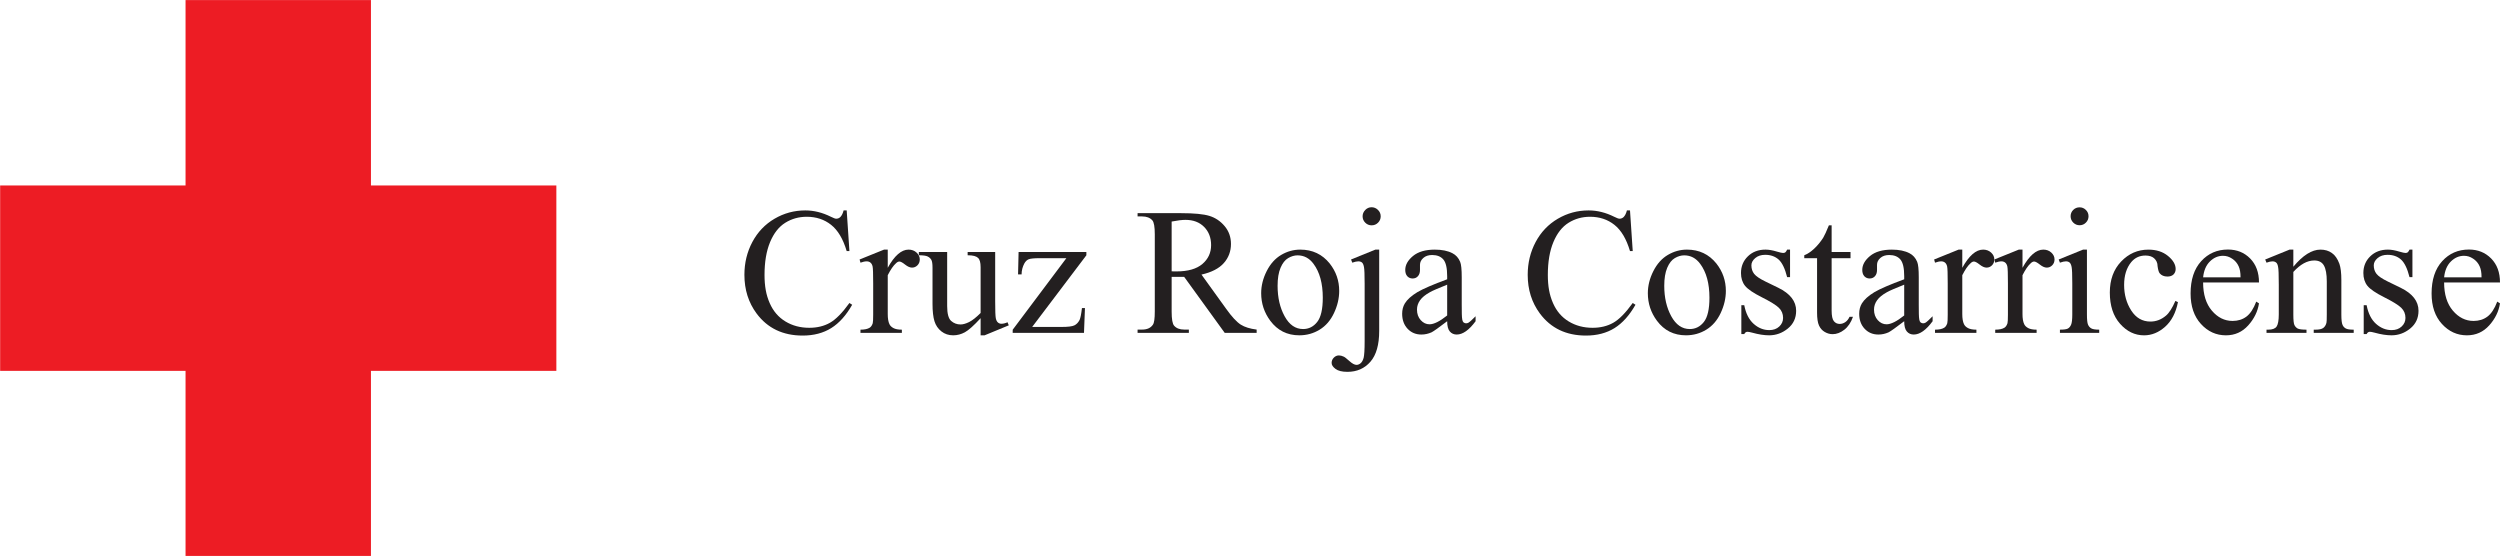 <?xml version="1.0" encoding="UTF-8" standalone="no"?>
<!-- Created with Inkscape (http://www.inkscape.org/) -->

<svg
   version="1.1"
   id="svg1"
   width="607.953"
   height="135.296"
   viewBox="0 0 607.953 135.296"
   sodipodi:docname="CostaRica RC horizontal.svg"
   inkscape:version="1.3.2 (091e20e, 2023-11-25, custom)"
   xmlns:inkscape="http://www.inkscape.org/namespaces/inkscape"
   xmlns:sodipodi="http://sodipodi.sourceforge.net/DTD/sodipodi-0.dtd"
   xmlns="http://www.w3.org/2000/svg"
   xmlns:svg="http://www.w3.org/2000/svg">
  <defs
     id="defs1">
    <clipPath
       clipPathUnits="userSpaceOnUse"
       id="clipPath3">
      <path
         d="M 0,101.472 H 455.965 V 0.06 L 0,0.06 Z"
         transform="translate(-101.472,-67.648)"
         id="path3" />
    </clipPath>
  </defs>
  <sodipodi:namedview
     id="namedview1"
     pagecolor="#ffffff"
     bordercolor="#666666"
     borderopacity="1.0"
     inkscape:showpageshadow="2"
     inkscape:pageopacity="0.0"
     inkscape:pagecheckerboard="0"
     inkscape:deskcolor="#d1d1d1"
     inkscape:zoom="1.5379471"
     inkscape:cx="303.97665"
     inkscape:cy="67.947722"
     inkscape:window-width="1920"
     inkscape:window-height="1017"
     inkscape:window-x="-8"
     inkscape:window-y="-8"
     inkscape:window-maximized="1"
     inkscape:current-layer="g1">
    <inkscape:page
       x="0"
       y="0"
       inkscape:label="1"
       id="page1"
       width="607.953"
       height="135.296"
       margin="0"
       bleed="0" />
  </sodipodi:namedview>
  <g
     id="g1"
     inkscape:groupmode="layer"
     inkscape:label="1">
    <g
       id="group-MC1">
      <path
         id="path2"
         d="M 0,0 H -33.824 V 33.824 H -67.648 V 0 h -33.824 v -33.824 h 33.824 v -33.824 h 33.824 v 33.824 H 0 V 0"
         style="fill:#ed1c24;fill-opacity:1;fill-rule:nonzero;stroke:none"
         transform="matrix(1.333,0,0,-1.333,135.296,45.099)"
         clip-path="url(#clipPath3)" />
      <path
         id="path4"
         d="M 0,0 0.499,-7.422 H 0 c -0.655,2.211 -1.602,3.807 -2.842,4.79 -1.239,0.982 -2.723,1.473 -4.452,1.473 -1.438,0 -2.742,-0.365 -3.912,-1.095 -1.17,-0.73 -2.093,-1.906 -2.769,-3.526 -0.677,-1.621 -1.015,-3.623 -1.015,-6.006 0,-1.009 0.075,-1.929 0.226,-2.761 0.15,-0.832 0.391,-1.624 0.724,-2.375 0.633,-1.45 1.586,-2.561 2.858,-3.333 1.272,-0.774 2.724,-1.159 4.356,-1.159 1.427,0 2.68,0.302 3.759,0.909 1.079,0.606 2.267,1.811 3.566,3.615 l 0.5,-0.322 c -1.095,-1.932 -2.37,-3.352 -3.824,-4.259 -1.455,-0.907 -3.191,-1.361 -5.209,-1.361 -3.607,0 -6.408,1.342 -8.405,4.026 -1.481,1.996 -2.222,4.347 -2.222,7.053 0,2.178 0.483,4.175 1.449,5.989 0.966,1.814 2.313,3.228 4.042,4.243 1.728,1.014 3.601,1.521 5.619,1.521 1.567,0 3.123,-0.386 4.669,-1.159 0.473,-0.237 0.794,-0.354 0.966,-0.354 0.29,0 0.542,0.101 0.757,0.305 0.268,0.28 0.467,0.682 0.596,1.208 H 0"
         style="fill:#231f20;fill-opacity:1;fill-rule:nonzero;stroke:none"
         transform="matrix(1.333,0,0,-1.333,205.899,51.169)" />
      <path
         id="path5"
         d="M 0,0 V -3.316 C 1.223,-1.106 2.489,0 3.799,0 c 0.58,0 1.065,-0.18 1.457,-0.539 0.392,-0.36 0.588,-0.776 0.588,-1.248 0,-0.429 -0.139,-0.786 -0.419,-1.071 -0.279,-0.284 -0.612,-0.426 -0.998,-0.426 -0.376,0 -0.797,0.185 -1.264,0.555 -0.467,0.371 -0.813,0.556 -1.038,0.556 -0.204,0 -0.414,-0.108 -0.628,-0.323 C 1.014,-2.925 0.515,-3.649 0,-4.669 v -7.069 c 0,-0.816 0.101,-1.433 0.305,-1.852 0.129,-0.29 0.373,-0.531 0.733,-0.724 0.359,-0.194 0.872,-0.29 1.538,-0.29 v -0.58 h -7.552 v 0.58 c 0.741,0 1.299,0.118 1.675,0.354 0.246,0.15 0.434,0.424 0.563,0.821 0.054,0.194 0.081,0.714 0.081,1.562 v 5.717 c 0,1.728 -0.035,2.75 -0.105,3.067 -0.07,0.316 -0.199,0.553 -0.386,0.708 -0.188,0.156 -0.422,0.234 -0.701,0.234 -0.311,0 -0.687,-0.081 -1.127,-0.242 L -5.137,-1.803 -0.677,0 H 0"
         style="fill:#231f20;fill-opacity:1;fill-rule:nonzero;stroke:none"
         transform="matrix(1.333,0,0,-1.333,215.883,60.701)" />
      <path
         id="path6"
         d="m 0,0 v -8.937 c 0,-1.728 0.038,-2.775 0.113,-3.139 0.075,-0.365 0.204,-0.626 0.387,-0.781 0.182,-0.156 0.391,-0.234 0.628,-0.234 0.343,0 0.718,0.091 1.127,0.274 L 2.48,-13.381 -1.932,-15.2 h -0.724 v 3.124 c -1.235,-1.342 -2.193,-2.198 -2.875,-2.569 -0.681,-0.37 -1.392,-0.555 -2.133,-0.555 -0.826,0 -1.543,0.239 -2.149,0.717 -0.607,0.477 -1.028,1.097 -1.264,1.859 -0.236,0.763 -0.354,1.819 -0.354,3.172 v 6.586 c 0,0.708 -0.073,1.189 -0.218,1.441 -0.145,0.252 -0.365,0.453 -0.66,0.604 -0.295,0.15 -0.835,0.225 -1.618,0.225 V 0 h 5.168 v -9.87 c 0,-1.374 0.242,-2.276 0.725,-2.705 0.483,-0.43 1.057,-0.645 1.723,-0.645 0.44,0 0.955,0.146 1.546,0.435 0.589,0.29 1.293,0.843 2.109,1.659 v 8.356 c 0,0.849 -0.156,1.412 -0.467,1.691 -0.151,0.15 -0.379,0.268 -0.684,0.354 -0.307,0.086 -0.712,0.129 -1.216,0.129 l 0,0.596 H 0"
         style="fill:#231f20;fill-opacity:1;fill-rule:nonzero;stroke:none"
         transform="matrix(1.333,0,0,-1.333,242.008,61.281)" />
      <path
         id="path7"
         d="m 0,0 -0.177,-4.524 h -13.01 l 0.007,0.574 9.785,13.046 -4.832,0.002 c -1.041,0 -1.723,-0.068 -2.045,-0.201 -0.322,-0.135 -0.585,-0.39 -0.789,-0.766 -0.151,-0.279 -0.272,-0.587 -0.363,-0.925 -0.091,-0.338 -0.137,-0.695 -0.137,-1.071 h -0.644 l 0.097,4.09 H 0.258 V 9.629 L -9.629,-3.445 h 5.378 c 1.149,0 1.919,0.094 2.311,0.281 0.391,0.188 0.711,0.518 0.958,0.99 0.161,0.344 0.306,1.069 0.434,2.174 L 0,0"
         style="fill:#231f20;fill-opacity:1;fill-rule:nonzero;stroke:none"
         transform="matrix(1.333,0,0,-1.333,263.841,74.913)" />
      <path
         id="path8"
         d="m 0,0 0.532,-0.016 h 0.37 c 2.072,0 3.639,0.451 4.702,1.352 1.062,0.902 1.594,2.05 1.594,3.446 0,1.352 -0.424,2.458 -1.272,3.317 C 5.077,8.957 3.945,9.387 2.529,9.387 1.895,9.387 1.053,9.285 0,9.08 Z M 15.506,-11.223 H 9.678 L 2.287,-1.015 H 0.323 c -0.065,0 -0.172,0 -0.323,0 v -6.344 c 0,-1.374 0.151,-2.228 0.451,-2.56 0.408,-0.472 1.02,-0.709 1.836,-0.709 H 3.14 v -0.595 h -9.355 v 0.595 h 0.822 c 0.923,0 1.583,0.301 1.98,0.902 0.225,0.322 0.338,1.111 0.338,2.367 V 6.746 c 0,1.374 -0.15,2.227 -0.451,2.56 -0.418,0.472 -1.041,0.709 -1.867,0.709 H -6.215 V 10.61 H 1.74 c 2.35,0 4.067,-0.166 5.152,-0.499 C 7.976,9.778 8.902,9.156 9.669,8.244 10.436,7.331 10.821,6.246 10.821,4.991 10.821,3.649 10.386,2.487 9.516,1.505 8.647,0.523 7.289,-0.178 5.443,-0.596 l 4.512,-6.261 c 1.018,-1.429 1.904,-2.385 2.655,-2.868 0.718,-0.451 1.683,-0.752 2.896,-0.903 v -0.595"
         style="fill:#231f20;fill-opacity:1;fill-rule:nonzero;stroke:none"
         transform="matrix(1.333,0,0,-1.333,284.923,65.981)" />
      <path
         id="path9"
         d="m 0,0 c -0.568,0 -1.137,-0.167 -1.706,-0.499 -0.569,-0.333 -1.033,-0.923 -1.392,-1.771 -0.361,-0.848 -0.54,-1.943 -0.54,-3.285 0,-2.148 0.426,-3.999 1.28,-5.555 0.853,-1.557 1.977,-2.335 3.373,-2.335 1.03,0 1.887,0.429 2.568,1.288 0.682,0.859 1.023,2.335 1.023,4.428 0,2.608 -0.564,4.67 -1.691,6.183 C 2.153,-0.515 1.181,0 0,0 Z m 0.5,1.046 c 2.222,0 4.014,-0.847 5.377,-2.544 1.149,-1.46 1.724,-3.124 1.724,-4.991 0,-1.343 -0.315,-2.683 -0.943,-4.025 -0.627,-1.342 -1.502,-2.357 -2.624,-3.043 -1.122,-0.688 -2.359,-1.031 -3.711,-1.031 -2.211,0 -3.977,0.885 -5.297,2.657 -1.106,1.491 -1.659,3.166 -1.659,5.023 0,1.364 0.335,2.708 1.006,4.034 0.671,1.326 1.554,2.31 2.649,2.955 1.094,0.644 2.255,0.965 3.478,0.965"
         style="fill:#231f20;fill-opacity:1;fill-rule:nonzero;stroke:none"
         transform="matrix(1.333,0,0,-1.333,315.536,62.096)" />
      <path
         id="path10"
         d="m 0,0 c 0.44,0 0.827,-0.161 1.159,-0.483 0.333,-0.322 0.5,-0.714 0.5,-1.175 0,-0.451 -0.161,-0.838 -0.483,-1.159 C 0.854,-3.14 0.462,-3.3 0,-3.3 c -0.45,0 -0.837,0.16 -1.159,0.483 -0.322,0.321 -0.483,0.708 -0.483,1.159 0,0.44 0.161,0.826 0.483,1.159 C -0.837,-0.167 -0.45,0 0,0 Z m 1.385,-7.729 v -14.845 c 0,-2.512 -0.534,-4.382 -1.602,-5.612 -1.068,-1.228 -2.467,-1.842 -4.194,-1.842 -0.967,0 -1.689,0.176 -2.166,0.531 -0.478,0.353 -0.717,0.719 -0.717,1.095 0,0.376 0.135,0.697 0.403,0.965 0.269,0.269 0.575,0.403 0.917,0.403 0.28,0 0.565,-0.07 0.854,-0.209 0.183,-0.065 0.534,-0.333 1.055,-0.806 0.52,-0.472 0.958,-0.708 1.312,-0.708 0.258,0 0.507,0.1 0.749,0.298 0.241,0.199 0.427,0.534 0.555,1.007 0.054,0.215 0.096,0.574 0.129,1.078 0.032,0.505 0.049,1.154 0.049,1.948 v 10.498 c 0,1.6 -0.04,2.609 -0.122,3.028 -0.08,0.419 -0.207,0.694 -0.377,0.829 -0.172,0.134 -0.393,0.201 -0.661,0.201 -0.279,0 -0.644,-0.08 -1.094,-0.241 l -0.226,0.579 4.443,1.803 h 0.693"
         style="fill:#231f20;fill-opacity:1;fill-rule:nonzero;stroke:none"
         transform="matrix(1.333,0,0,-1.333,333.548,50.397)" />
      <path
         id="path11"
         d="M 0,0 V 5.619 C -1.642,4.964 -2.688,4.509 -3.139,4.251 -3.976,3.789 -4.58,3.295 -4.951,2.77 -5.321,2.243 -5.507,1.68 -5.507,1.079 c 0,-0.784 0.229,-1.428 0.685,-1.932 0.456,-0.505 0.99,-0.757 1.603,-0.757 0.804,0 1.877,0.537 3.219,1.61 z m 0,-1.047 c -1.513,-1.159 -2.463,-1.835 -2.849,-2.028 -0.602,-0.269 -1.219,-0.403 -1.852,-0.403 -1.02,0 -1.859,0.352 -2.519,1.055 -0.661,0.702 -0.991,1.618 -0.991,2.745 0,0.698 0.16,1.321 0.483,1.867 0.429,0.709 1.191,1.396 2.286,2.062 1.063,0.622 2.877,1.406 5.442,2.351 v 0.58 c 0,1.47 -0.23,2.479 -0.692,3.026 -0.461,0.548 -1.143,0.822 -2.045,0.822 -0.676,0 -1.215,-0.18 -1.618,-0.54 C -4.758,10.13 -4.959,9.71 -4.959,9.227 V 8.293 c 0,-0.473 -0.125,-0.849 -0.374,-1.127 -0.249,-0.28 -0.575,-0.419 -0.978,-0.419 -0.382,0 -0.705,0.139 -0.971,0.419 -0.243,0.278 -0.365,0.66 -0.365,1.143 0,0.912 0.469,1.757 1.408,2.536 0.939,0.778 2.268,1.167 3.985,1.167 1.31,0 2.383,-0.22 3.22,-0.66 C 1.6,11.03 2.067,10.509 2.367,9.79 2.561,9.339 2.657,8.395 2.657,6.956 V 1.948 c 0,-0.698 0.005,-1.261 0.016,-1.69 0.011,-0.43 0.038,-0.765 0.081,-1.007 0.042,-0.241 0.123,-0.416 0.241,-0.522 0.119,-0.087 0.263,-0.14 0.435,-0.162 0.161,0 0.311,0.038 0.451,0.113 0.235,0.139 0.671,0.531 1.304,1.176 V -1.051 C 3.993,-2.669 2.845,-3.478 1.74,-3.478 1.224,-3.478 0.806,-3.291 0.484,-2.919 0.161,-2.546 0,-1.922 0,-1.047"
         style="fill:#231f20;fill-opacity:1;fill-rule:nonzero;stroke:none"
         transform="matrix(1.333,0,0,-1.333,351.924,76.717)" />
      <path
         id="path12"
         d="M 0,0 0.499,-7.422 H 0 c -0.654,2.211 -1.602,3.807 -2.842,4.79 -1.239,0.982 -2.723,1.473 -4.452,1.473 -1.438,0 -2.742,-0.365 -3.912,-1.095 -1.17,-0.73 -2.094,-1.906 -2.77,-3.526 -0.676,-1.621 -1.014,-3.623 -1.014,-6.006 0,-1.009 0.075,-1.929 0.225,-2.761 0.151,-0.832 0.392,-1.624 0.725,-2.375 0.633,-1.45 1.586,-2.561 2.858,-3.333 1.272,-0.774 2.723,-1.159 4.355,-1.159 1.428,0 2.681,0.302 3.76,0.909 1.079,0.606 2.267,1.811 3.566,3.615 l 0.499,-0.322 c -1.095,-1.932 -2.369,-3.352 -3.823,-4.259 -1.455,-0.907 -3.192,-1.361 -5.209,-1.361 -3.607,0 -6.408,1.342 -8.405,4.026 -1.482,1.996 -2.222,4.347 -2.222,7.053 0,2.178 0.483,4.175 1.449,5.989 0.966,1.814 2.313,3.228 4.041,4.243 1.729,1.014 3.602,1.521 5.619,1.521 1.568,0 3.124,-0.386 4.67,-1.159 0.472,-0.237 0.794,-0.354 0.966,-0.354 0.29,0 0.542,0.101 0.757,0.305 0.268,0.28 0.467,0.682 0.595,1.208 H 0"
         style="fill:#231f20;fill-opacity:1;fill-rule:nonzero;stroke:none"
         transform="matrix(1.333,0,0,-1.333,396.385,51.169)" />
      <path
         id="path13"
         d="m 0,0 c -0.569,0 -1.138,-0.167 -1.706,-0.499 -0.57,-0.333 -1.034,-0.923 -1.393,-1.771 -0.36,-0.848 -0.54,-1.943 -0.54,-3.285 0,-2.148 0.427,-3.999 1.28,-5.555 0.854,-1.557 1.978,-2.335 3.373,-2.335 1.031,0 1.887,0.429 2.569,1.288 0.681,0.859 1.022,2.335 1.022,4.428 0,2.608 -0.563,4.67 -1.69,6.183 C 2.152,-0.515 1.18,0 0,0 Z m 0.5,1.046 c 2.221,0 4.013,-0.847 5.377,-2.544 1.148,-1.46 1.723,-3.124 1.723,-4.991 0,-1.343 -0.314,-2.683 -0.942,-4.025 -0.628,-1.342 -1.503,-2.357 -2.624,-3.043 -1.122,-0.688 -2.359,-1.031 -3.712,-1.031 -2.211,0 -3.977,0.885 -5.297,2.657 -1.105,1.491 -1.658,3.166 -1.658,5.023 0,1.364 0.335,2.708 1.006,4.034 0.671,1.326 1.553,2.31 2.648,2.955 1.095,0.644 2.255,0.965 3.479,0.965"
         style="fill:#231f20;fill-opacity:1;fill-rule:nonzero;stroke:none"
         transform="matrix(1.333,0,0,-1.333,409.567,62.096)" />
      <path
         id="path14"
         d="m 0,0 v -5.023 h -0.531 c -0.397,1.578 -0.918,2.651 -1.562,3.22 -0.644,0.569 -1.46,0.853 -2.448,0.853 -0.74,0 -1.343,-0.198 -1.811,-0.595 -0.467,-0.398 -0.7,-0.838 -0.7,-1.321 0,-0.612 0.167,-1.13 0.499,-1.553 0.333,-0.425 1.014,-0.89 2.045,-1.393 l 2.35,-1.144 c 2.18,-1.063 3.269,-2.463 3.269,-4.202 0,-1.342 -0.507,-2.423 -1.522,-3.244 -1.013,-0.822 -2.149,-1.233 -3.405,-1.233 -0.901,0 -1.932,0.161 -3.091,0.484 -0.397,0.107 -0.687,0.161 -0.87,0.161 -0.247,0 -0.439,-0.14 -0.579,-0.419 h -0.531 v 5.265 h 0.531 c 0.29,-1.503 0.861,-2.635 1.715,-3.397 0.853,-0.763 1.805,-1.144 2.857,-1.144 0.741,0 1.345,0.218 1.812,0.653 0.467,0.434 0.7,0.958 0.7,1.569 0,0.731 -0.255,1.345 -0.765,1.844 -0.509,0.499 -1.546,1.14 -3.107,1.924 -1.562,0.784 -2.587,1.484 -3.075,2.101 -0.489,0.617 -0.733,1.393 -0.733,2.327 0,1.213 0.418,2.227 1.256,3.043 0.837,0.816 1.91,1.224 3.22,1.224 0.601,0 1.305,-0.124 2.109,-0.37 0.548,-0.161 0.912,-0.242 1.095,-0.242 0.161,0 0.293,0.035 0.394,0.105 0.103,0.069 0.218,0.239 0.347,0.507 L 0,0"
         style="fill:#231f20;fill-opacity:1;fill-rule:nonzero;stroke:none"
         transform="matrix(1.333,0,0,-1.333,435.307,60.701)" />
      <path
         id="path15"
         d="M 0,0 V -4.863 H 3.446 V -5.99 H 0 v -9.564 c 0,-0.956 0.137,-1.6 0.411,-1.933 0.274,-0.332 0.625,-0.499 1.054,-0.499 0.365,0 0.709,0.111 1.03,0.33 0.323,0.22 0.581,0.545 0.774,0.975 h 0.628 c -0.365,-1.042 -0.894,-1.83 -1.586,-2.367 -0.692,-0.537 -1.403,-0.805 -2.134,-0.805 -0.493,0 -0.972,0.134 -1.432,0.402 -0.462,0.268 -0.811,0.66 -1.047,1.175 -0.237,0.516 -0.355,1.305 -0.355,2.367 v 9.919 h -2.334 v 0.533 c 0.59,0.226 1.192,0.624 1.803,1.194 0.612,0.571 1.165,1.244 1.659,2.019 0.235,0.387 0.579,1.135 1.03,2.244 L 0,0"
         style="fill:#231f20;fill-opacity:1;fill-rule:nonzero;stroke:none"
         transform="matrix(1.333,0,0,-1.333,445.419,54.797)" />
      <path
         id="path16"
         d="M 0,0 V 5.619 C -1.643,4.964 -2.689,4.509 -3.14,4.251 -3.977,3.789 -4.58,3.295 -4.951,2.77 -5.322,2.243 -5.507,1.68 -5.507,1.079 c 0,-0.784 0.228,-1.428 0.684,-1.932 0.457,-0.505 0.991,-0.757 1.603,-0.757 0.805,0 1.878,0.537 3.22,1.61 z m 0,-1.047 c -1.514,-1.159 -2.463,-1.835 -2.85,-2.028 -0.601,-0.269 -1.219,-0.403 -1.851,-0.403 -1.021,0 -1.86,0.352 -2.52,1.055 -0.66,0.702 -0.99,1.618 -0.99,2.745 0,0.698 0.16,1.321 0.482,1.867 0.43,0.709 1.192,1.396 2.286,2.062 1.064,0.622 2.877,1.406 5.443,2.351 v 0.58 c 0,1.47 -0.231,2.479 -0.693,3.026 -0.461,0.548 -1.142,0.822 -2.045,0.822 -0.675,0 -1.214,-0.18 -1.618,-0.54 C -4.758,10.13 -4.959,9.71 -4.959,9.227 V 8.293 c 0,-0.473 -0.125,-0.849 -0.374,-1.127 -0.249,-0.28 -0.575,-0.419 -0.979,-0.419 -0.382,0 -0.705,0.139 -0.97,0.419 -0.244,0.278 -0.366,0.66 -0.366,1.143 0,0.912 0.469,1.757 1.408,2.536 0.94,0.778 2.268,1.167 3.986,1.167 1.309,0 2.383,-0.22 3.22,-0.66 C 1.599,11.03 2.066,10.509 2.367,9.79 2.56,9.339 2.657,8.395 2.657,6.956 V 1.948 c 0,-0.698 0.005,-1.261 0.016,-1.69 0.01,-0.43 0.038,-0.765 0.081,-1.007 0.042,-0.241 0.123,-0.416 0.241,-0.522 0.118,-0.087 0.263,-0.14 0.434,-0.162 0.162,0 0.312,0.038 0.452,0.113 0.235,0.139 0.67,0.531 1.303,1.176 V -1.051 C 3.993,-2.669 2.844,-3.478 1.739,-3.478 1.223,-3.478 0.805,-3.291 0.483,-2.919 0.161,-2.546 0,-1.922 0,-1.047"
         style="fill:#231f20;fill-opacity:1;fill-rule:nonzero;stroke:none"
         transform="matrix(1.333,0,0,-1.333,463.065,76.717)" />
      <path
         id="path17"
         d="M 0,0 V -3.316 C 1.224,-1.106 2.491,0 3.8,0 c 0.579,0 1.066,-0.18 1.457,-0.539 0.392,-0.36 0.588,-0.776 0.588,-1.248 0,-0.429 -0.139,-0.786 -0.419,-1.071 -0.279,-0.284 -0.611,-0.426 -0.998,-0.426 -0.376,0 -0.797,0.185 -1.263,0.555 -0.467,0.371 -0.814,0.556 -1.04,0.556 -0.204,0 -0.413,-0.108 -0.627,-0.323 C 1.015,-2.925 0.515,-3.649 0,-4.669 v -7.069 c 0,-0.816 0.102,-1.433 0.306,-1.852 0.129,-0.29 0.373,-0.531 0.733,-0.724 0.359,-0.194 0.872,-0.29 1.538,-0.29 v -0.58 h -7.552 v 0.58 c 0.741,0 1.299,0.118 1.675,0.354 0.247,0.15 0.434,0.424 0.563,0.821 0.054,0.194 0.08,0.714 0.08,1.562 v 5.717 c 0,1.728 -0.034,2.75 -0.104,3.067 -0.07,0.316 -0.198,0.553 -0.386,0.708 -0.188,0.156 -0.422,0.234 -0.701,0.234 -0.312,0 -0.687,-0.081 -1.127,-0.242 L -5.136,-1.803 -0.676,0 H 0"
         style="fill:#231f20;fill-opacity:1;fill-rule:nonzero;stroke:none"
         transform="matrix(1.333,0,0,-1.333,477.191,60.701)" />
      <path
         id="path18"
         d="M 0,0 V -3.316 C 1.224,-1.106 2.49,0 3.8,0 c 0.579,0 1.065,-0.18 1.457,-0.539 0.391,-0.36 0.588,-0.776 0.588,-1.248 0,-0.429 -0.14,-0.786 -0.419,-1.071 -0.28,-0.284 -0.612,-0.426 -0.998,-0.426 -0.376,0 -0.797,0.185 -1.264,0.555 -0.467,0.371 -0.814,0.556 -1.039,0.556 -0.204,0 -0.413,-0.108 -0.628,-0.323 C 1.015,-2.925 0.515,-3.649 0,-4.669 v -7.069 c 0,-0.816 0.101,-1.433 0.306,-1.852 0.128,-0.29 0.373,-0.531 0.732,-0.724 0.359,-0.194 0.872,-0.29 1.538,-0.29 v -0.58 h -7.552 v 0.58 c 0.742,0 1.299,0.118 1.675,0.354 0.247,0.15 0.435,0.424 0.564,0.821 0.053,0.194 0.08,0.714 0.08,1.562 v 5.717 c 0,1.728 -0.034,2.75 -0.105,3.067 -0.069,0.316 -0.198,0.553 -0.386,0.708 -0.188,0.156 -0.421,0.234 -0.701,0.234 -0.311,0 -0.686,-0.081 -1.127,-0.242 L -5.137,-1.803 -0.677,0 H 0"
         style="fill:#231f20;fill-opacity:1;fill-rule:nonzero;stroke:none"
         transform="matrix(1.333,0,0,-1.333,491.833,60.701)" />
      <path
         id="path19"
         d="m 0,0 c 0.439,0 0.821,-0.158 1.142,-0.475 0.323,-0.317 0.484,-0.7 0.484,-1.151 0,-0.451 -0.158,-0.837 -0.475,-1.159 C 0.834,-3.107 0.45,-3.268 0,-3.268 c -0.451,0 -0.838,0.161 -1.159,0.483 -0.323,0.322 -0.484,0.708 -0.484,1.159 0,0.451 0.159,0.834 0.475,1.151 C -0.851,-0.158 -0.462,0 0,0 Z m 1.336,-7.712 v -11.851 c 0,-0.912 0.064,-1.522 0.193,-1.827 0.129,-0.307 0.327,-0.537 0.596,-0.693 0.268,-0.156 0.751,-0.233 1.449,-0.233 v -0.58 h -7.165 v 0.58 c 0.719,0 1.202,0.066 1.449,0.201 0.247,0.134 0.443,0.367 0.588,0.701 0.145,0.332 0.217,0.95 0.217,1.851 v 5.684 c 0,1.589 -0.04,2.587 -0.12,2.995 -0.081,0.408 -0.207,0.681 -0.379,0.821 -0.172,0.14 -0.392,0.21 -0.66,0.21 -0.279,0 -0.644,-0.081 -1.095,-0.242 l -0.226,0.579 4.445,1.804 h 0.708"
         style="fill:#231f20;fill-opacity:1;fill-rule:nonzero;stroke:none"
         transform="matrix(1.333,0,0,-1.333,505.723,50.419)" />
      <path
         id="path20"
         d="m 0,0 c -0.385,-1.943 -1.164,-3.438 -2.334,-4.484 -1.169,-1.047 -2.453,-1.571 -3.848,-1.571 -1.674,0 -3.134,0.703 -4.379,2.11 -1.246,1.406 -1.868,3.306 -1.868,5.7 0,2.329 0.689,4.216 2.069,5.66 1.379,1.443 3.035,2.165 4.967,2.165 1.449,0 2.641,-0.384 3.574,-1.151 0.935,-0.767 1.401,-1.565 1.401,-2.391 0,-0.397 -0.134,-0.73 -0.402,-0.998 -0.268,-0.247 -0.634,-0.371 -1.096,-0.371 -0.622,0 -1.099,0.204 -1.432,0.612 -0.161,0.215 -0.284,0.644 -0.37,1.288 0,0.301 -0.057,0.572 -0.169,0.813 -0.114,0.242 -0.272,0.454 -0.476,0.637 -0.376,0.321 -0.896,0.483 -1.561,0.483 -1.063,0 -1.927,-0.398 -2.592,-1.192 -0.87,-1.052 -1.305,-2.442 -1.305,-4.17 0,-1.761 0.432,-3.315 1.296,-4.662 0.864,-1.347 2.031,-2.021 3.502,-2.021 1.041,0 1.986,0.36 2.834,1.079 0.569,0.473 1.144,1.368 1.723,2.689 L 0,0"
         style="fill:#231f20;fill-opacity:1;fill-rule:nonzero;stroke:none"
         transform="matrix(1.333,0,0,-1.333,529.636,73.475)" />
      <path
         id="path21"
         d="M 0,0 H 6.827 C 6.827,0.451 6.798,0.837 6.739,1.159 6.68,1.481 6.596,1.76 6.49,1.997 6.232,2.587 5.829,3.06 5.282,3.414 5.024,3.585 4.761,3.714 4.492,3.8 4.224,3.886 3.935,3.929 3.623,3.929 2.732,3.929 1.938,3.585 1.241,2.899 0.542,2.212 0.129,1.245 0,0 Z m 0,-0.934 c 0,-2.179 0.532,-3.894 1.595,-5.144 1.063,-1.251 2.323,-1.876 3.783,-1.876 0.977,0 1.817,0.263 2.52,0.789 0.703,0.525 1.302,1.438 1.796,2.737 L 10.193,-4.75 C 9.967,-6.221 9.312,-7.559 8.228,-8.767 7.144,-9.975 5.786,-10.579 4.155,-10.579 c -1.772,0 -3.288,0.689 -4.549,2.069 -1.261,1.379 -1.892,3.234 -1.892,5.563 0,2.512 0.645,4.477 1.933,5.894 1.288,1.416 2.914,2.125 4.878,2.125 1.632,0 2.984,-0.545 4.057,-1.634 1.074,-1.09 1.611,-2.547 1.611,-4.372 L 0,-0.934"
         style="fill:#231f20;fill-opacity:1;fill-rule:nonzero;stroke:none"
         transform="matrix(1.333,0,0,-1.333,535.756,67.443)" />
      <path
         id="path22"
         d="M 0,0 C 1.729,2.083 3.376,3.124 4.944,3.124 5.759,3.124 6.452,2.92 7.021,2.512 7.589,2.136 8.051,1.476 8.406,0.531 8.641,-0.145 8.76,-1.132 8.76,-2.431 v -6.296 c 0,-0.956 0.074,-1.589 0.225,-1.9 0.118,-0.268 0.308,-0.478 0.572,-0.628 0.263,-0.151 0.748,-0.225 1.457,-0.225 v -0.58 H 3.72 v 0.58 h 0.306 c 0.677,0 1.154,0.104 1.433,0.313 0.279,0.209 0.472,0.518 0.579,0.926 0.022,0.097 0.039,0.252 0.049,0.467 0.01,0.215 0.016,0.564 0.016,1.047 v 6.038 c 0,1.331 -0.175,2.303 -0.524,2.915 C 5.231,0.837 4.643,1.143 3.817,1.143 2.539,1.143 1.267,0.445 0,-0.95 v -7.777 c 0,-1.009 0.068,-1.648 0.202,-1.916 0.134,-0.269 0.33,-0.478 0.587,-0.628 0.28,-0.14 0.816,-0.209 1.611,-0.209 v -0.58 h -7.294 v 0.58 h 0.322 c 0.74,0 1.245,0.187 1.514,0.563 0.129,0.182 0.227,0.461 0.298,0.837 0.069,0.376 0.104,0.827 0.104,1.353 v 5.474 c 0,1.815 -0.043,2.893 -0.129,3.237 -0.064,0.387 -0.185,0.649 -0.362,0.789 -0.177,0.14 -0.4,0.209 -0.668,0.209 -0.279,0 -0.639,-0.08 -1.079,-0.241 L -5.135,1.32 -0.692,3.124 H 0 V 0"
         style="fill:#231f20;fill-opacity:1;fill-rule:nonzero;stroke:none"
         transform="matrix(1.333,0,0,-1.333,557.696,64.867)" />
      <path
         id="path23"
         d="m 0,0 v -5.023 h -0.531 c -0.398,1.578 -0.918,2.651 -1.563,3.22 -0.643,0.569 -1.46,0.853 -2.447,0.853 -0.74,0 -1.344,-0.198 -1.811,-0.595 -0.467,-0.398 -0.701,-0.838 -0.701,-1.321 0,-0.612 0.167,-1.13 0.499,-1.553 0.333,-0.425 1.015,-0.89 2.045,-1.393 l 2.351,-1.144 c 2.18,-1.063 3.268,-2.463 3.268,-4.202 0,-1.342 -0.506,-2.423 -1.521,-3.244 -1.014,-0.822 -2.149,-1.233 -3.405,-1.233 -0.902,0 -1.932,0.161 -3.091,0.484 -0.398,0.107 -0.688,0.161 -0.87,0.161 -0.247,0 -0.44,-0.14 -0.579,-0.419 h -0.532 v 5.265 h 0.532 c 0.29,-1.503 0.861,-2.635 1.714,-3.397 0.854,-0.763 1.806,-1.144 2.858,-1.144 0.741,0 1.345,0.218 1.811,0.653 0.467,0.434 0.701,0.958 0.701,1.569 0,0.731 -0.255,1.345 -0.765,1.844 -0.51,0.499 -1.546,1.14 -3.107,1.924 -1.562,0.784 -2.587,1.484 -3.076,2.101 -0.488,0.617 -0.732,1.393 -0.732,2.327 0,1.213 0.418,2.227 1.256,3.043 0.837,0.816 1.91,1.224 3.22,1.224 0.601,0 1.304,-0.124 2.109,-0.37 0.548,-0.161 0.912,-0.242 1.095,-0.242 0.161,0 0.293,0.035 0.394,0.105 0.103,0.069 0.218,0.239 0.347,0.507 L 0,0"
         style="fill:#231f20;fill-opacity:1;fill-rule:nonzero;stroke:none"
         transform="matrix(1.333,0,0,-1.333,586.657,60.701)" />
      <path
         id="path24"
         d="m 0,0 h 6.828 c 0,0.451 -0.03,0.837 -0.089,1.159 C 6.68,1.481 6.596,1.76 6.49,1.997 6.232,2.587 5.829,3.06 5.282,3.414 5.024,3.585 4.761,3.714 4.493,3.8 4.224,3.886 3.935,3.929 3.623,3.929 2.732,3.929 1.938,3.585 1.241,2.899 0.542,2.212 0.129,1.245 0,0 Z m 0,-0.934 c 0,-2.179 0.532,-3.894 1.595,-5.144 1.063,-1.251 2.323,-1.876 3.783,-1.876 0.977,0 1.817,0.263 2.52,0.789 0.703,0.525 1.302,1.438 1.796,2.737 L 10.193,-4.75 C 9.967,-6.221 9.312,-7.559 8.228,-8.767 7.144,-9.975 5.787,-10.579 4.155,-10.579 c -1.772,0 -3.287,0.689 -4.549,2.069 -1.261,1.379 -1.892,3.234 -1.892,5.563 0,2.512 0.645,4.477 1.933,5.894 1.288,1.416 2.914,2.125 4.878,2.125 1.632,0 2.984,-0.545 4.057,-1.634 1.074,-1.09 1.611,-2.547 1.611,-4.372 L 0,-0.934"
         style="fill:#231f20;fill-opacity:1;fill-rule:nonzero;stroke:none"
         transform="matrix(1.333,0,0,-1.333,594.363,67.443)" />
    </g>
  </g>
</svg>
